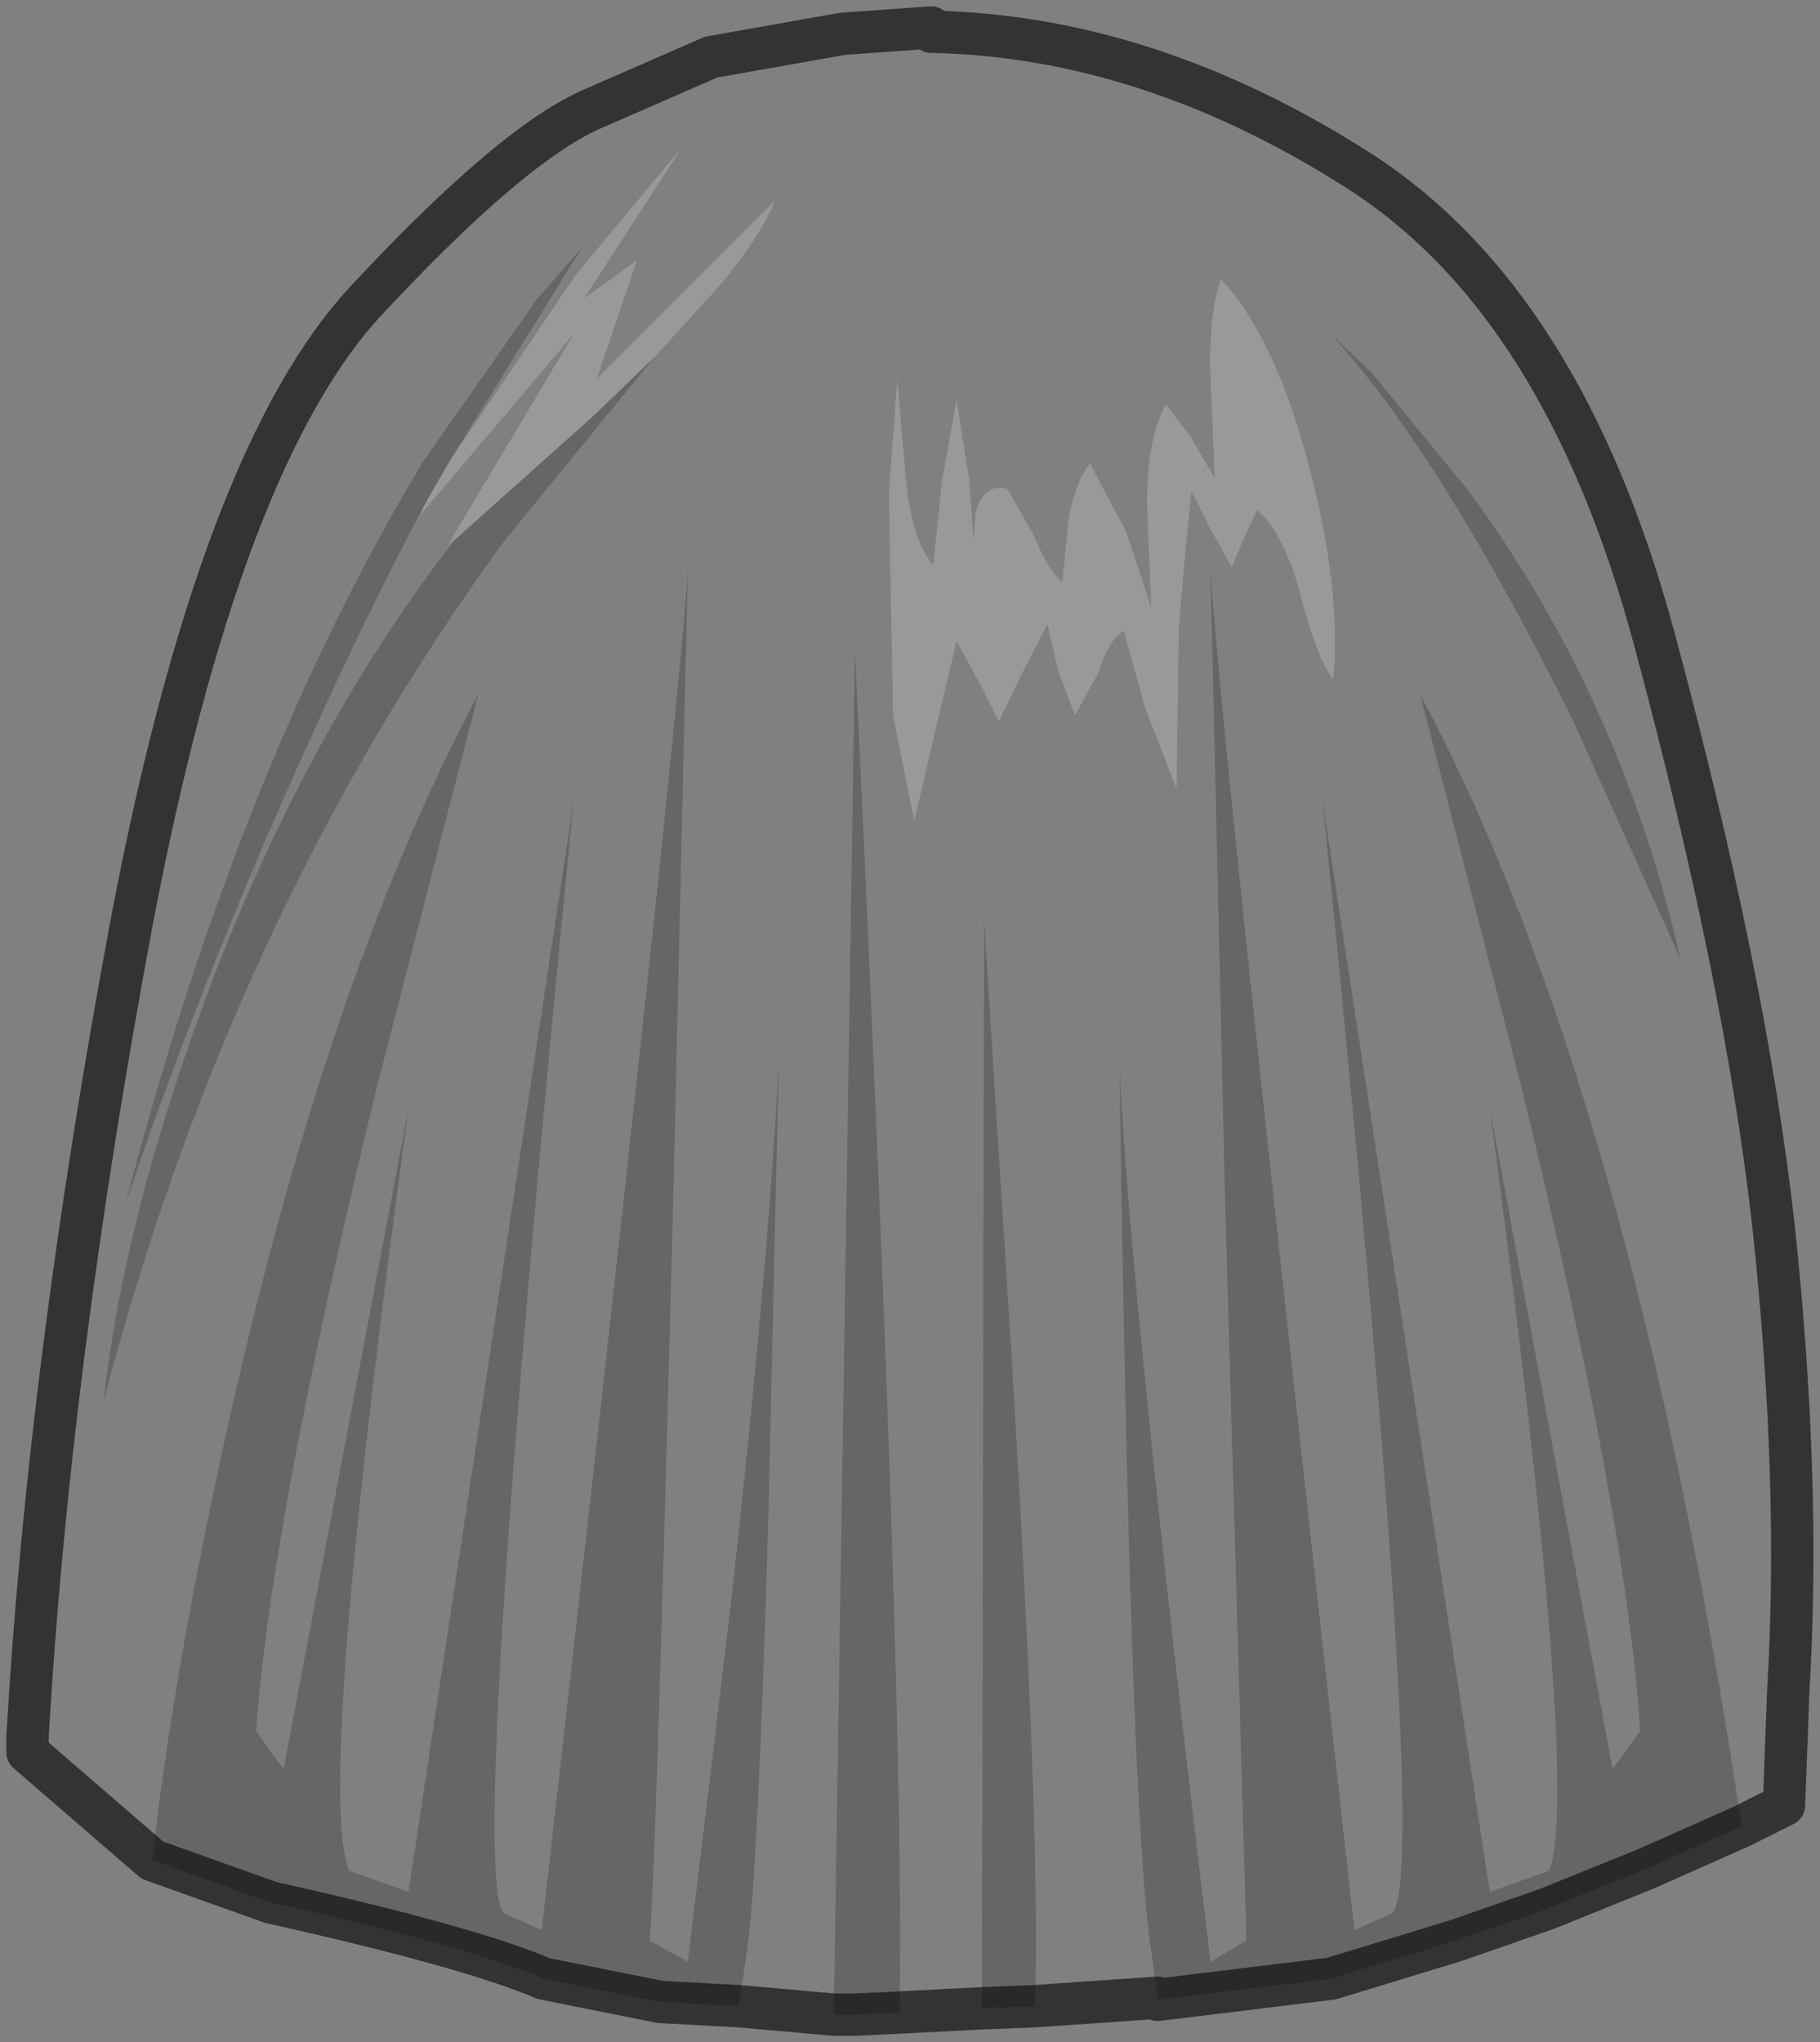<?xml version="1.0" encoding="UTF-8" standalone="no"?>
<svg xmlns:xlink="http://www.w3.org/1999/xlink" height="48.25px" width="43.0px" xmlns="http://www.w3.org/2000/svg">
  <rect width="100%" height="100%" fill="#808080" stroke="none"/>
  <g transform="matrix(1.0, 0.0, 0.0, 1.0, 22.2, 15.0)">
    <path d="M0.05 -3.6 L-0.15 -1.65 Q-0.65 -2.2 -0.8 -3.7 L-1.0 -6.05 -1.2 -3.35 -1.15 -0.7 -1.1 1.9 -0.6 4.4 -0.1 2.25 0.4 0.15 0.95 1.15 1.4 2.05 1.95 0.9 2.55 -0.25 2.8 0.85 3.2 1.9 3.75 0.9 Q4.0 0.1 4.35 -0.1 L4.85 1.7 5.6 3.65 5.65 -0.15 5.8 -1.9 5.95 -3.4 6.4 -2.5 6.9 -1.6 7.2 -2.3 7.5 -2.95 Q8.1 -2.45 8.5 -1.05 8.9 0.55 9.3 1.05 9.5 -1.0 8.75 -3.9 7.95 -7.0 6.65 -8.4 6.35 -7.6 6.4 -6.1 L6.5 -3.7 5.95 -4.65 5.35 -5.45 Q4.9 -4.65 4.9 -3.1 L5.0 -0.65 4.4 -2.45 3.55 -4.05 Q3.2 -3.6 3.05 -2.75 L2.9 -1.25 Q2.6 -1.45 2.2 -2.4 L1.6 -3.45 Q1.05 -3.6 0.85 -2.9 L0.8 -2.25 0.7 -3.65 0.4 -5.55 0.05 -3.6 M12.5 -3.4 L10.2 -6.2 9.25 -7.1 Q11.85 -4.25 14.95 2.0 L17.5 7.65 Q16.1 1.5 12.5 -3.4 M-18.6 28.95 L-21.55 26.4 -21.55 26.05 Q-21.05 17.3 -19.1 6.85 -17.0 -4.25 -13.5 -7.95 -10.05 -11.65 -8.15 -12.45 L-5.4 -13.65 -2.3 -14.2 -0.2 -14.35 -0.2 -14.25 Q4.9 -14.15 9.85 -11.0 14.75 -7.9 16.9 0.15 19.05 8.15 19.7 13.95 20.35 20.0 20.05 24.95 L19.95 27.65 18.95 28.15 Q16.35 10.75 11.35 1.4 L13.75 10.7 Q16.25 20.95 16.55 25.9 L15.9 26.8 13.0 11.2 Q15.15 27.3 14.4 29.2 L13.0 29.7 9.05 3.95 Q11.6 29.2 10.7 30.2 L9.8 30.6 Q6.65 2.45 6.4 -1.5 L6.75 13.6 7.25 30.85 6.4 31.35 Q4.5 15.6 4.25 10.2 4.5 27.9 5.0 31.1 L5.15 32.2 2.25 32.4 Q2.4 28.65 1.7 17.05 L1.05 6.75 1.0 32.45 -0.95 32.55 Q-0.8 25.65 -2.0 0.4 L-2.5 32.6 -4.75 32.4 -4.55 31.1 Q-4.3 29.4 -4.05 21.0 L-3.8 10.1 Q-4.05 15.0 -4.95 23.05 L-5.95 31.35 -6.85 30.85 Q-6.7 29.05 -6.3 13.6 L-5.95 -1.5 Q-6.2 2.45 -9.4 30.6 L-10.3 30.2 Q-11.15 29.2 -8.65 3.95 L-12.55 29.7 -13.95 29.2 Q-14.75 27.3 -12.55 11.2 L-15.5 26.8 -16.15 25.9 Q-15.8 20.95 -13.3 10.7 L-10.9 1.4 Q-14.55 8.25 -16.95 19.3 -18.15 24.8 -18.6 28.95 M-12.1 -3.2 L-12.3 -2.8 -8.65 -7.1 -11.6 -2.15 -11.45 -2.25 Q-14.8 2.05 -17.1 7.95 -19.25 13.55 -19.75 18.1 -16.75 6.65 -10.3 -2.2 L-6.75 -6.55 -6.2 -7.15 -5.2 -8.25 Q-4.2 -9.45 -3.9 -10.25 L-8.1 -6.05 -7.15 -8.85 -8.4 -7.95 -6.1 -11.5 -8.6 -8.5 -11.55 -4.15 -8.45 -9.15 -9.5 -7.95 -12.2 -4.1 Q-16.55 3.1 -19.25 13.5 -18.05 9.85 -16.1 5.25 -14.05 0.45 -12.1 -3.2" fill="#ffffff" fill-opacity="0.0" fill-rule="evenodd" stroke="none"/>
    <path d="M0.05 -3.6 L0.4 -5.55 0.7 -3.65 0.8 -2.25 0.85 -2.9 Q1.05 -3.6 1.6 -3.45 L2.2 -2.4 Q2.6 -1.45 2.9 -1.25 L3.05 -2.75 Q3.2 -3.6 3.55 -4.05 L4.4 -2.45 5.0 -0.65 4.9 -3.1 Q4.9 -4.65 5.35 -5.45 L5.95 -4.65 6.5 -3.7 6.4 -6.1 Q6.35 -7.6 6.65 -8.4 7.95 -7.0 8.75 -3.9 9.5 -1.0 9.3 1.05 8.9 0.55 8.5 -1.05 8.1 -2.45 7.5 -2.95 L7.2 -2.3 6.9 -1.6 6.4 -2.5 5.95 -3.4 5.8 -1.9 5.65 -0.15 5.6 3.65 4.85 1.7 4.35 -0.1 Q4.0 0.1 3.75 0.9 L3.2 1.9 2.8 0.85 2.55 -0.25 1.95 0.9 1.4 2.05 0.95 1.15 0.4 0.15 -0.1 2.25 -0.6 4.4 -1.1 1.9 -1.15 -0.7 -1.2 -3.35 -1.0 -6.05 -0.8 -3.7 Q-0.65 -2.2 -0.15 -1.65 L0.05 -3.6 M-12.1 -3.2 L-11.55 -4.15 -8.6 -8.5 -6.1 -11.5 -8.4 -7.95 -7.15 -8.85 -8.1 -6.05 -3.9 -10.25 Q-4.2 -9.45 -5.2 -8.25 L-6.2 -7.15 -6.75 -6.55 -8.15 -5.2 -11.45 -2.25 -11.6 -2.15 -8.65 -7.1 -12.3 -2.8 -12.1 -3.2" fill="#ffffff" fill-opacity="0.2" fill-rule="evenodd" stroke="none"/>
    <path d="M12.5 -3.4 Q16.1 1.5 17.5 7.65 L14.95 2.0 Q11.85 -4.25 9.25 -7.1 L10.2 -6.2 12.5 -3.4 M-18.6 28.95 Q-18.15 24.8 -16.95 19.3 -14.55 8.25 -10.9 1.4 L-13.3 10.7 Q-15.8 20.95 -16.15 25.9 L-15.5 26.8 -12.55 11.2 Q-14.75 27.3 -13.95 29.2 L-12.55 29.7 -8.65 3.95 Q-11.15 29.2 -10.3 30.2 L-9.4 30.6 Q-6.2 2.45 -5.95 -1.5 L-6.3 13.6 Q-6.7 29.05 -6.85 30.85 L-5.95 31.35 -4.95 23.05 Q-4.05 15.0 -3.8 10.1 L-4.05 21.0 Q-4.3 29.4 -4.55 31.1 L-4.75 32.4 -6.6 32.3 -9.35 31.75 Q-11.1 31.0 -15.8 29.95 L-18.6 28.95 M-2.5 32.6 L-2.0 0.4 Q-0.8 25.65 -0.95 32.55 L-2.0 32.6 -2.5 32.6 M1.0 32.45 L1.05 6.75 1.7 17.05 Q2.4 28.65 2.25 32.4 L1.0 32.45 M5.15 32.2 L5.0 31.1 Q4.5 27.9 4.25 10.2 4.5 15.6 6.4 31.35 L7.25 30.85 6.75 13.6 6.4 -1.5 Q6.65 2.45 9.8 30.6 L10.7 30.2 Q11.6 29.2 9.05 3.95 L13.0 29.7 14.4 29.2 Q15.15 27.3 13.0 11.2 L15.9 26.8 16.55 25.9 Q16.25 20.95 13.75 10.7 L11.35 1.4 Q16.35 10.75 18.95 28.15 L16.7 29.15 14.35 30.1 12.2 30.85 9.25 31.75 5.15 32.25 5.15 32.2 M-11.55 -4.15 L-12.1 -3.2 Q-14.05 0.45 -16.1 5.25 -18.05 9.85 -19.25 13.5 -16.55 3.1 -12.2 -4.1 L-9.5 -7.95 -8.45 -9.15 -11.55 -4.15 M-11.45 -2.25 L-8.15 -5.2 -6.75 -6.55 -10.3 -2.2 Q-16.75 6.65 -19.75 18.1 -19.25 13.55 -17.1 7.95 -14.8 2.05 -11.45 -2.25" fill="#000000" fill-opacity="0.2" fill-rule="evenodd" stroke="none"/>
    <path d="M18.95 28.15 L19.95 27.65 20.05 24.95 Q20.35 20.0 19.7 13.95 19.05 8.15 16.9 0.15 14.75 -7.9 9.85 -11.0 4.9 -14.15 -0.2 -14.25 L-0.2 -14.35 -2.3 -14.2 -5.4 -13.65 -8.15 -12.45 Q-10.05 -11.65 -13.5 -7.95 -17.0 -4.25 -19.1 6.85 -21.05 17.3 -21.55 26.05 L-21.55 26.4 -18.6 28.95 -15.8 29.95 Q-11.1 31.0 -9.35 31.75 L-6.6 32.3 -4.75 32.4 -2.5 32.6 -2.0 32.6 -0.95 32.55 1.0 32.45 2.25 32.4 5.15 32.2 5.15 32.25 9.25 31.75 12.2 30.85 14.35 30.1 16.7 29.15 18.95 28.15 Z" fill="none" stroke="#000000" stroke-linecap="square" stroke-linejoin="round" stroke-opacity="0.6" stroke-width="1.0"/>
  </g>
</svg>
